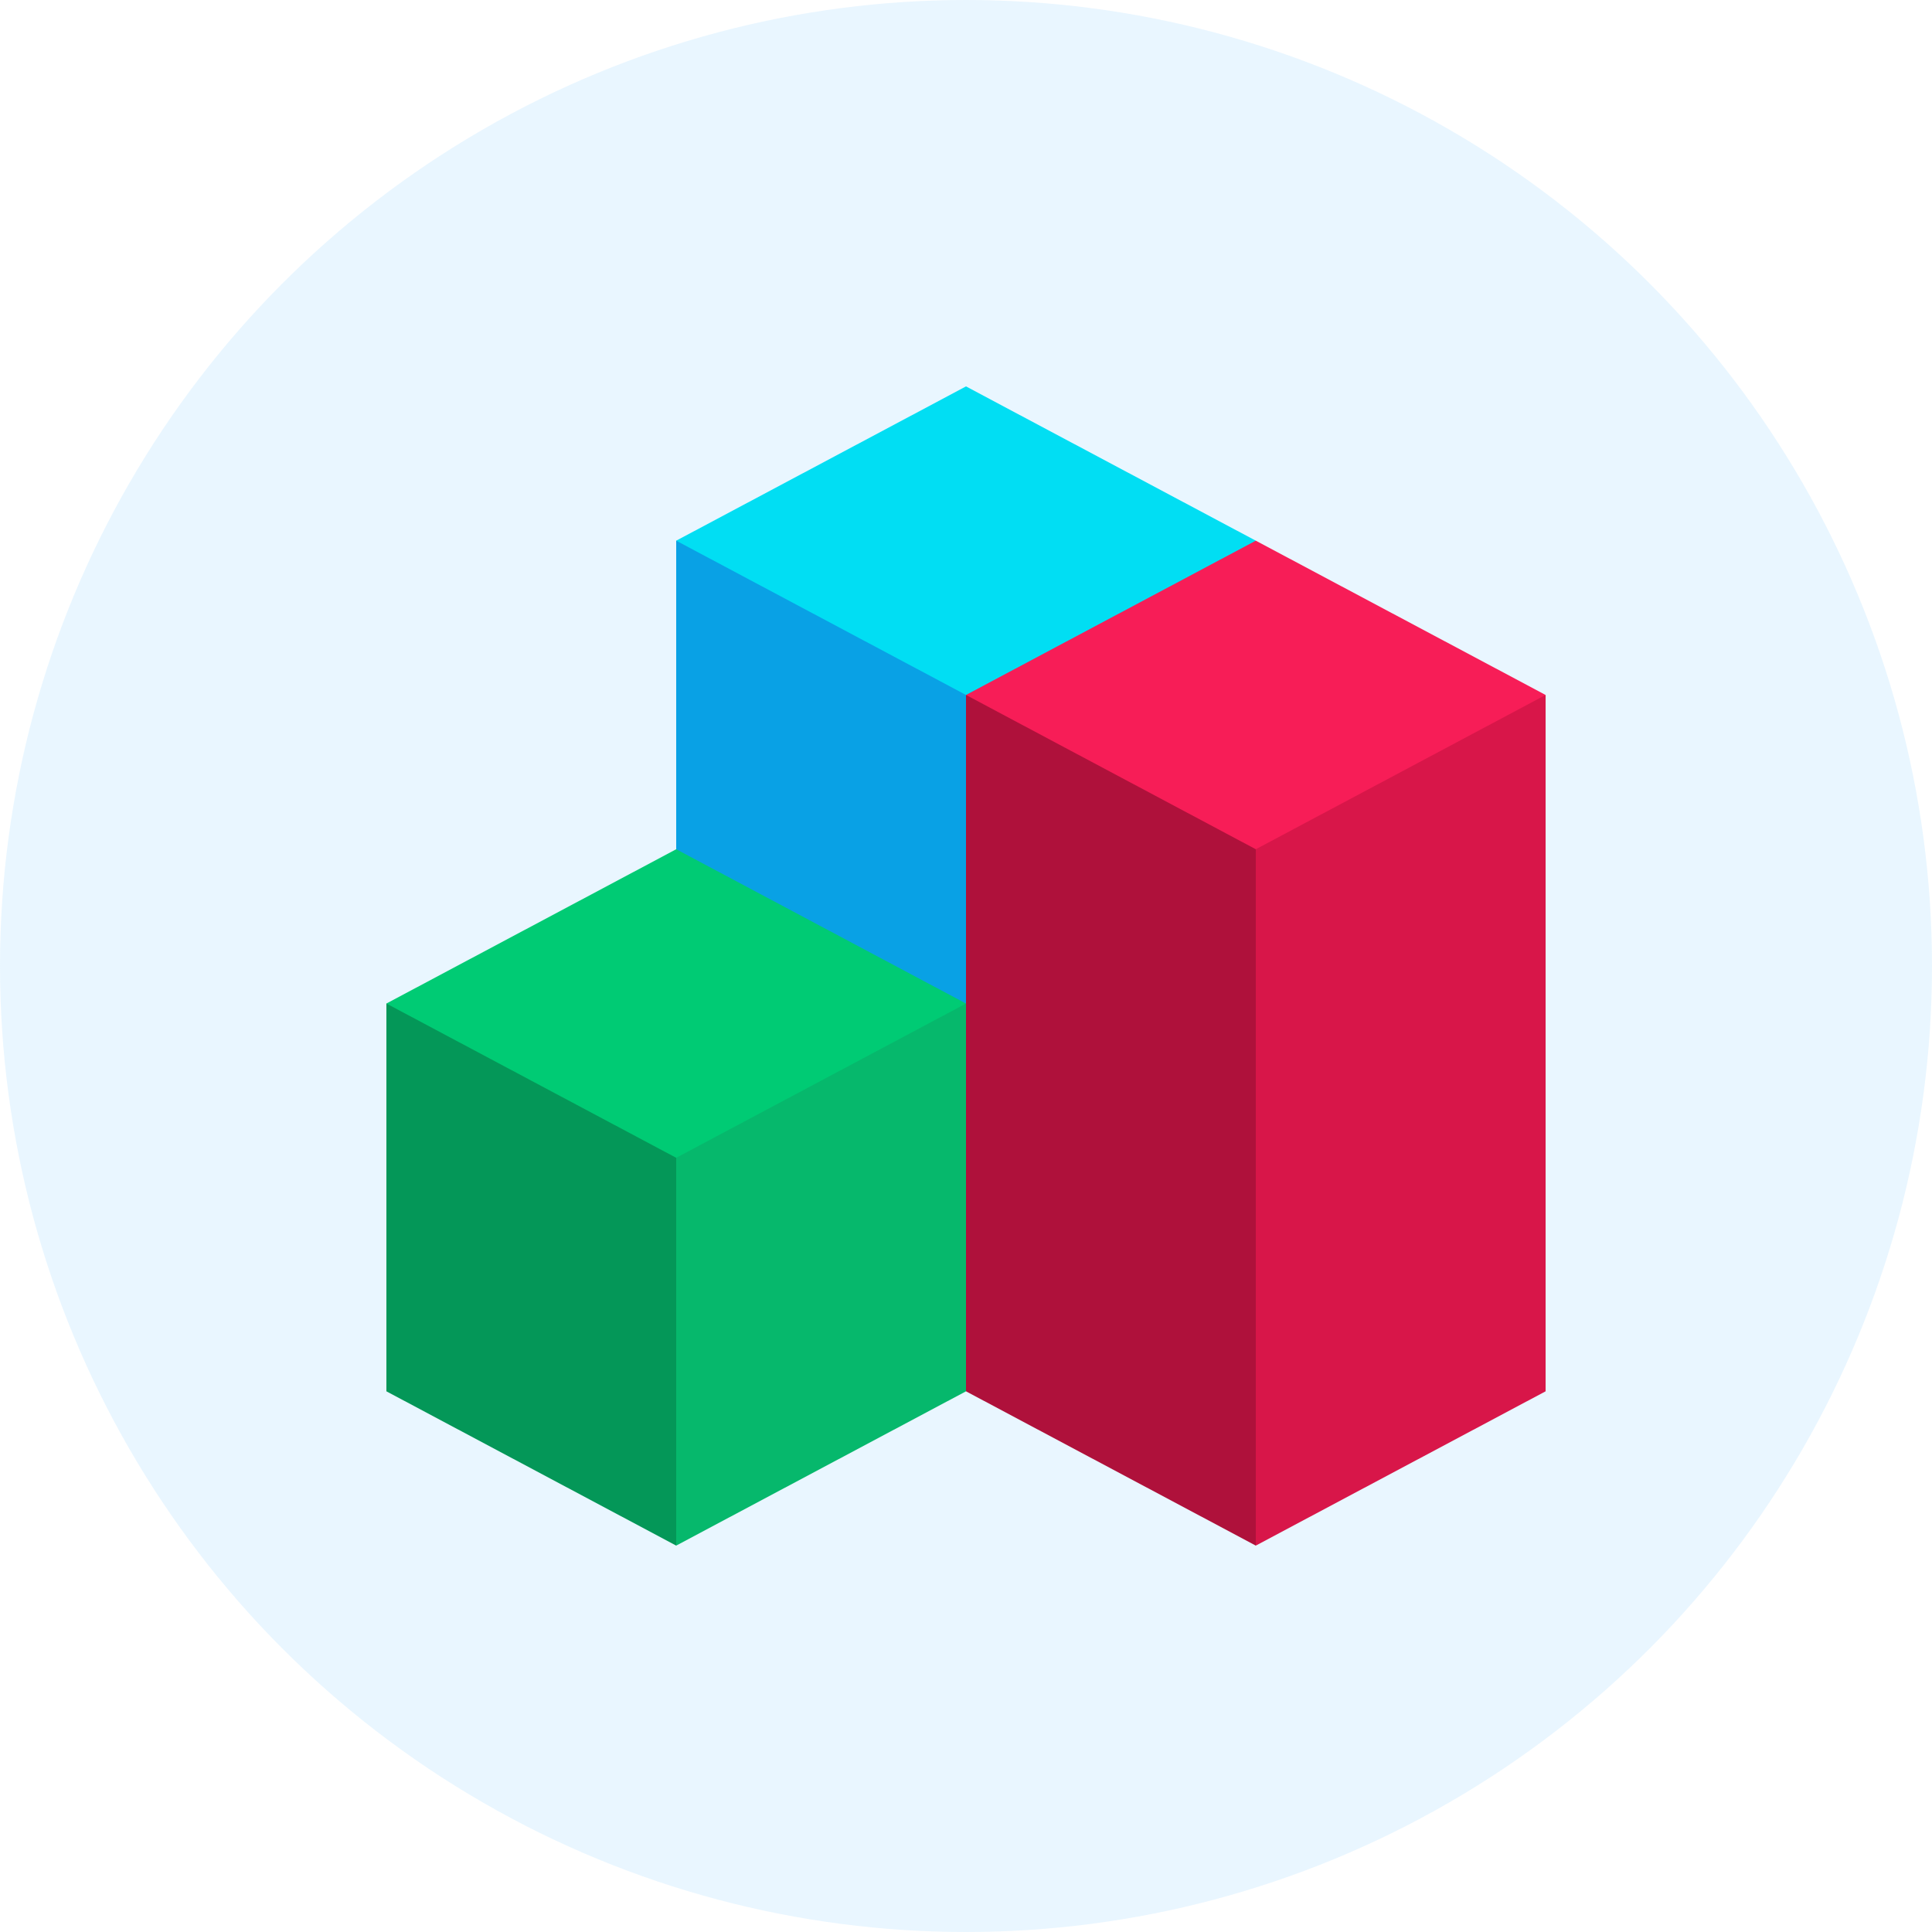 <svg width="120" height="120" viewBox="0 0 120 120" fill="none" xmlns="http://www.w3.org/2000/svg">
<circle opacity="0.2" cx="60" cy="60" r="60" fill="#95D4FF"/>
<path d="M42 33.583H68.438V83.957H42V33.583Z" fill="#09A1E5"/>
<path d="M60 24L42 33.583L60 43.165H78V33.583L60 24Z" fill="#01DEF3"/>
<path d="M69.562 43.165L78 96L96 86.417V43.165H69.562Z" fill="#D81649"/>
<path d="M60 43.165V62.33L52.969 74.374L60 86.417L78 96V43.165H60Z" fill="#AF113B"/>
<path d="M96 43.165L78 33.583L60 43.165L78 52.748L96 43.165Z" fill="#F71D57"/>
<path d="M33.562 62.33L42 96L60 86.417V62.33H33.562Z" fill="#06B86C"/>
<path d="M24 62.33V86.417L42 96V62.33H24Z" fill="#049758"/>
<path d="M42 52.748L24 62.331L42 71.913L60 62.331L42 52.748Z" fill="#00CB74"/>
</svg>
